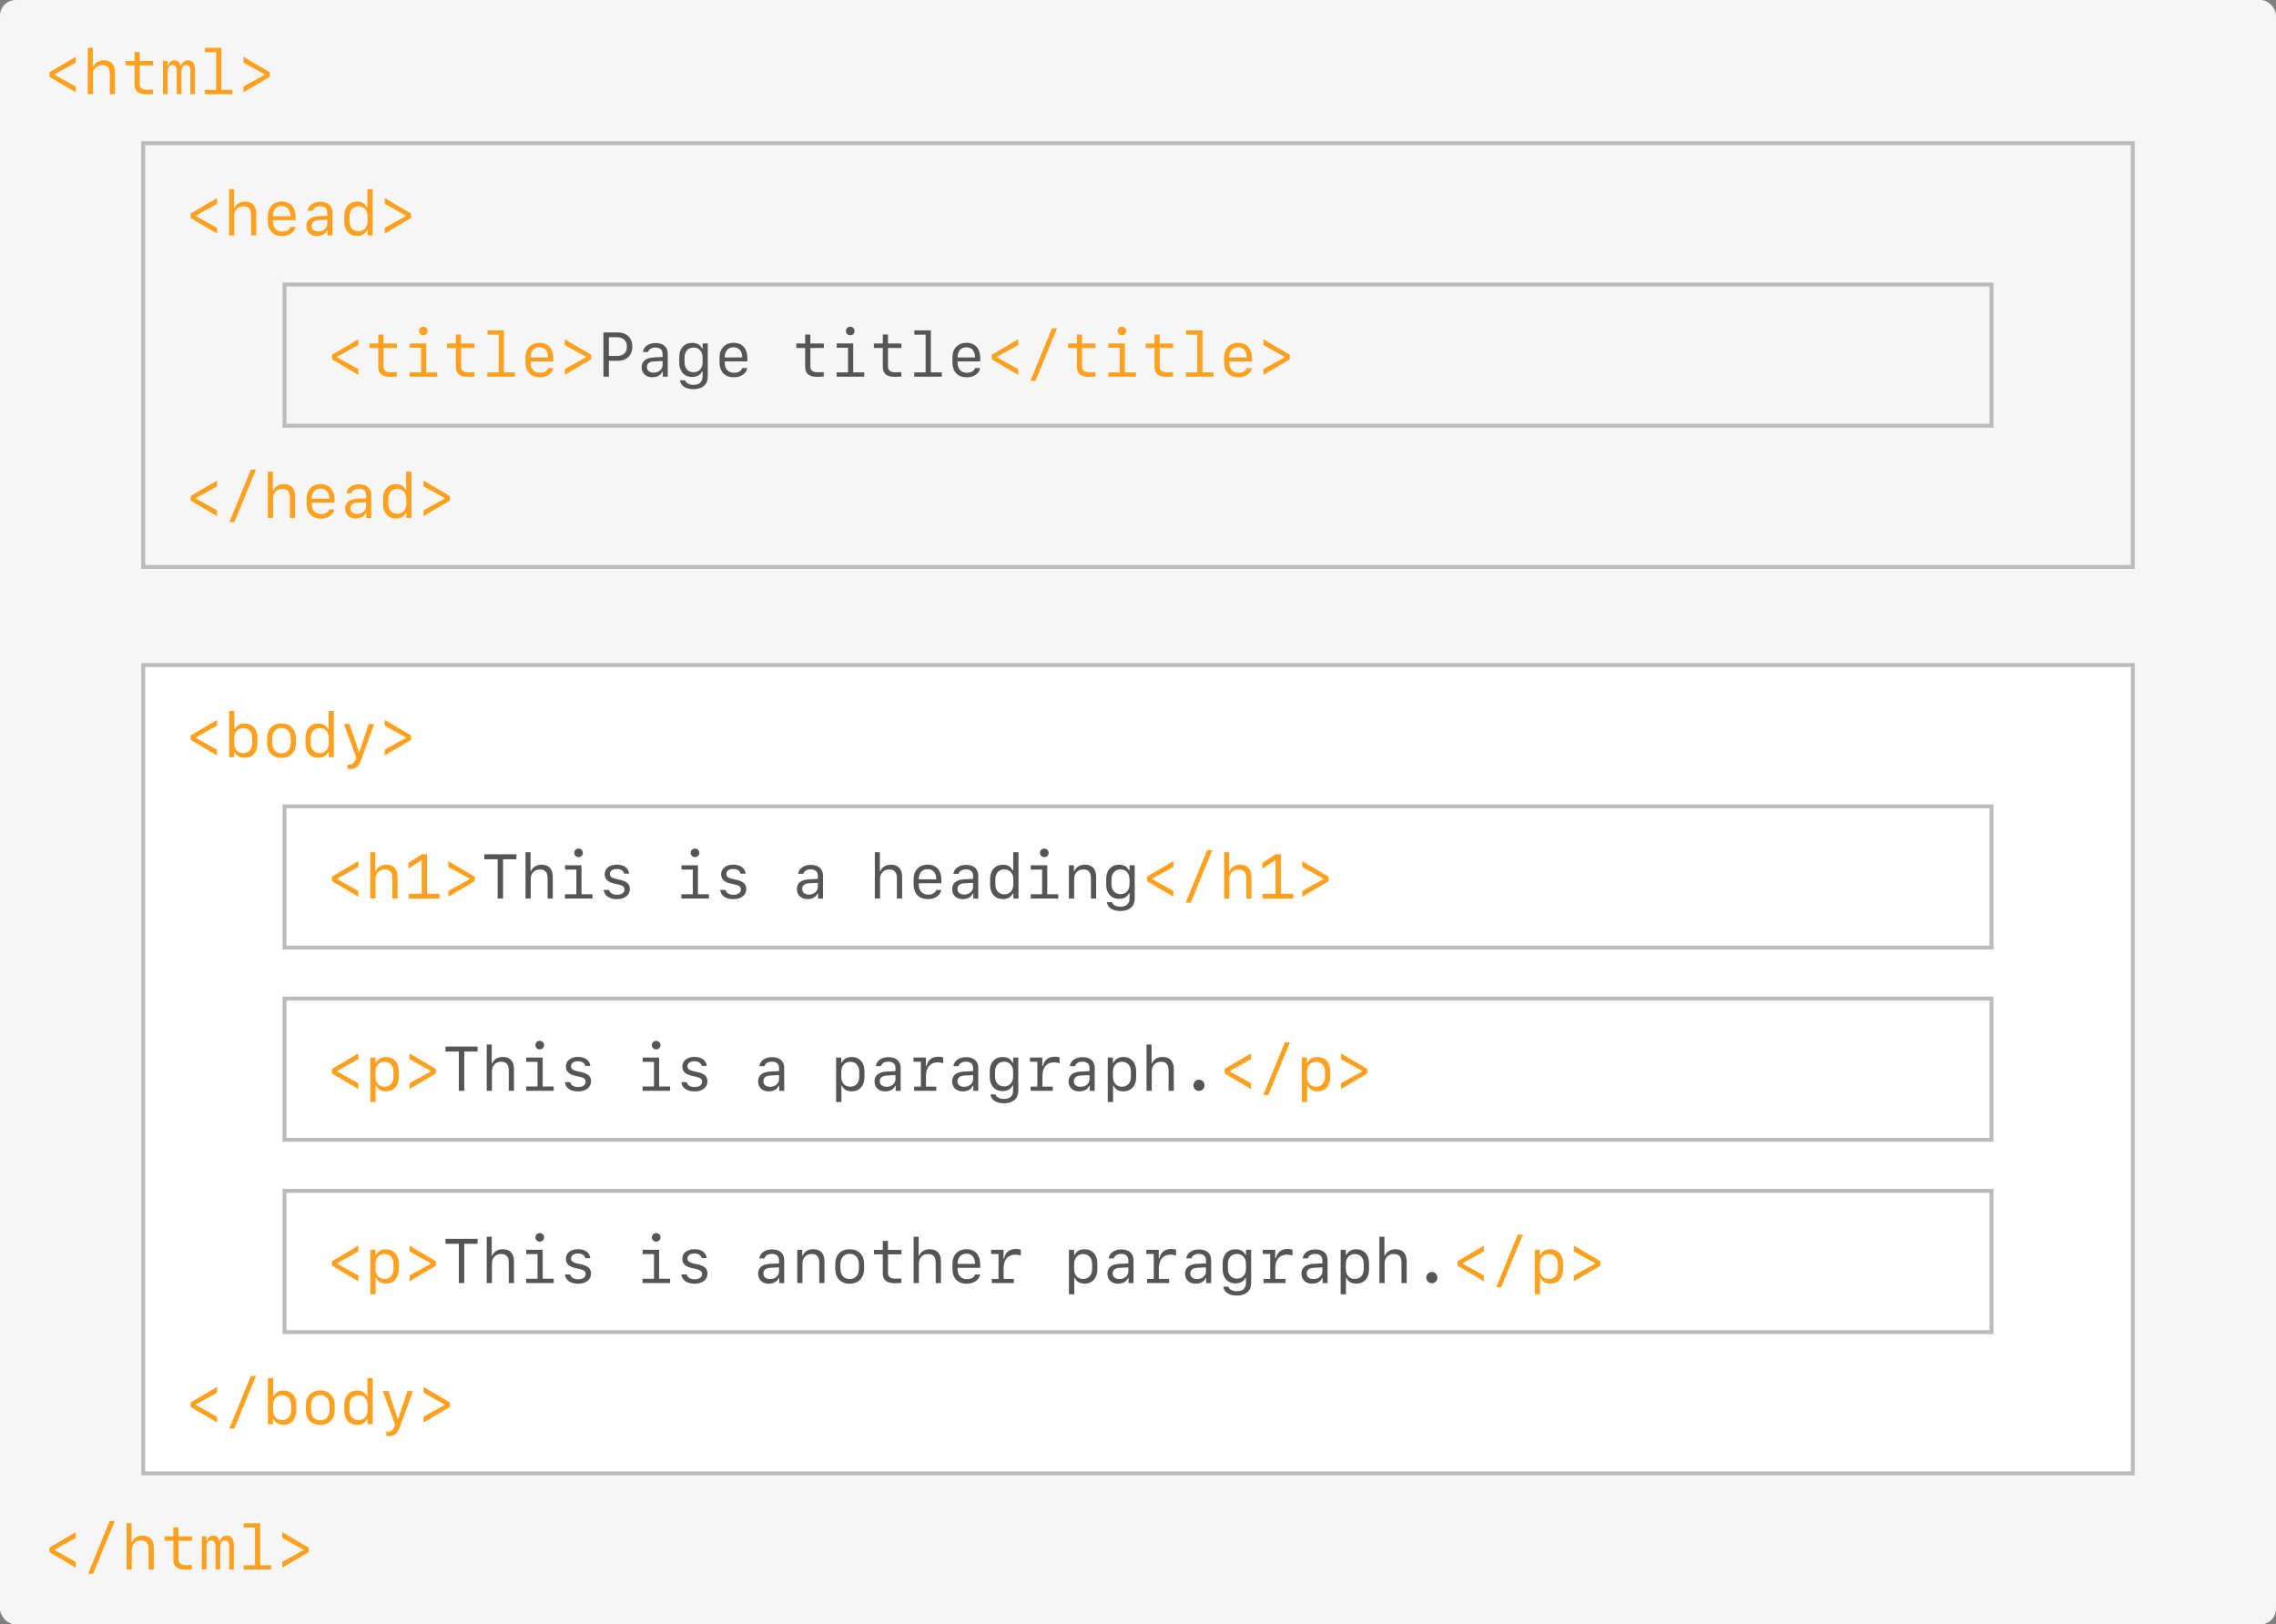 <svg width="580" height="414" viewBox="0 0 580 414" fill="none" xmlns="http://www.w3.org/2000/svg">
<rect x="0" y="0" width="580" height="414" fill="#808080" stroke="none"/>
<rect width="580" height="414" rx="4" fill="#F6F6F6"/>
<path d="M19.305 15.953V14.461L12.586 18.422V19.578L19.305 23.539V22.047L13.93 19.07V18.93L19.305 15.953ZM22.359 24H23.688V19.016C23.688 17.57 24.633 16.594 26.031 16.594C27.359 16.594 27.984 17.32 27.984 18.844V24H29.312V18.508C29.312 16.484 28.312 15.375 26.469 15.375C25.172 15.375 24.195 15.969 23.75 17.023H23.641V12.195H22.359V24ZM34.281 13.25V15.547H32.023V16.68H34.281V21.477C34.281 23.242 35.258 24.039 37.359 24.039C37.766 24.039 38.797 24 39.008 23.961V22.836C38.781 22.859 37.93 22.883 37.453 22.883C36.258 22.883 35.609 22.383 35.609 21.461V16.68H39.031V15.547H35.594V13.25H34.281ZM49.703 17.758C49.703 16.188 49.086 15.367 47.906 15.367C47.055 15.367 46.375 15.883 46.156 16.695H46.016C45.836 15.859 45.273 15.367 44.477 15.367C43.68 15.367 43.07 15.867 42.859 16.719H42.719V15.523H41.531V24H42.727V18.281C42.727 17.227 43.195 16.578 43.945 16.578C44.664 16.578 45.039 17.117 45.039 18.141V24H46.227V18.281C46.227 17.227 46.68 16.578 47.422 16.578C48.133 16.578 48.508 17.117 48.508 18.148V24H49.703V17.758ZM59.211 24V22.898H56.414V12.195H52.211V13.297H55.086V22.898H52.188V24H59.211ZM62.039 15.953L67.406 18.93V19.07L62.039 22.047V23.539L68.758 19.578V18.422L62.039 14.461V15.953Z" fill="#FFA11F"/>
<path d="M19.305 391.953V390.461L12.586 394.422V395.578L19.305 399.539V398.047L13.93 395.07V394.93L19.305 391.953ZM23.734 401.07L29.234 387.656H27.93L22.438 401.07H23.734ZM32.25 400H33.578V395.016C33.578 393.57 34.523 392.594 35.922 392.594C37.25 392.594 37.875 393.32 37.875 394.844V400H39.203V394.508C39.203 392.484 38.203 391.375 36.359 391.375C35.062 391.375 34.086 391.969 33.641 393.023H33.531V388.195H32.25V400ZM44.172 389.25V391.547H41.914V392.68H44.172V397.477C44.172 399.242 45.148 400.039 47.25 400.039C47.656 400.039 48.688 400 48.898 399.961V398.836C48.672 398.859 47.82 398.883 47.344 398.883C46.148 398.883 45.5 398.383 45.5 397.461V392.68H48.922V391.547H45.484V389.25H44.172ZM59.594 393.758C59.594 392.188 58.977 391.367 57.797 391.367C56.945 391.367 56.266 391.883 56.047 392.695H55.906C55.727 391.859 55.164 391.367 54.367 391.367C53.57 391.367 52.961 391.867 52.75 392.719H52.609V391.523H51.422V400H52.617V394.281C52.617 393.227 53.086 392.578 53.836 392.578C54.555 392.578 54.93 393.117 54.93 394.141V400H56.117V394.281C56.117 393.227 56.57 392.578 57.312 392.578C58.023 392.578 58.398 393.117 58.398 394.148V400H59.594V393.758ZM69.102 400V398.898H66.305V388.195H62.102V389.297H64.977V398.898H62.078V400H69.102ZM71.93 391.953L77.297 394.93V395.07L71.93 398.047V399.539L78.648 395.578V394.422L71.93 390.461V391.953Z" fill="#FFA11F"/>
<rect x="36.5" y="36.5" width="507" height="108" stroke="#BBBBBB"/>
<path d="M55.305 51.953V50.461L48.586 54.422V55.578L55.305 59.539V58.047L49.93 55.07V54.93L55.305 51.953ZM58.359 60H59.688V55.016C59.688 53.57 60.633 52.594 62.031 52.594C63.359 52.594 63.984 53.32 63.984 54.844V60H65.312V54.508C65.312 52.484 64.312 51.375 62.469 51.375C61.172 51.375 60.195 51.969 59.75 53.023H59.641V48.195H58.359V60ZM74.016 57.812C73.781 58.555 72.992 59.008 71.922 59.008C70.477 59.008 69.555 58.008 69.555 56.453V56.109H75.328V55.281C75.328 52.828 74.031 51.367 71.828 51.367C69.672 51.367 68.242 52.836 68.242 55.07V56.344C68.242 58.758 69.594 60.156 71.922 60.156C73.703 60.156 75.047 59.211 75.305 57.812H74.016ZM71.82 52.508C73.188 52.508 74.016 53.484 74.016 55.102H69.555C69.555 53.477 70.406 52.508 71.82 52.508ZM80.758 60.148C81.992 60.148 82.914 59.641 83.32 58.734H83.453V60.008H84.719V54.203C84.719 52.438 83.578 51.422 81.586 51.422C79.852 51.422 78.539 52.352 78.383 53.711H79.688C79.906 52.984 80.594 52.57 81.57 52.57C82.75 52.57 83.398 53.156 83.398 54.219V54.984L81.07 55.102C79.141 55.203 78.062 56.094 78.062 57.594C78.062 59.133 79.141 60.148 80.758 60.148ZM81.141 58.984C80.07 58.984 79.406 58.438 79.406 57.547C79.406 56.664 80.031 56.156 81.219 56.102L83.398 56V57C83.398 58.133 82.422 58.984 81.141 58.984ZM90.977 60.141C92.188 60.141 93.078 59.641 93.516 58.703H93.664V60H94.969V48.195H93.617V52.836H93.477C93.109 51.906 92.203 51.383 90.977 51.383C89.016 51.383 87.734 52.797 87.734 54.969V56.547C87.734 58.727 89.016 60.141 90.977 60.141ZM91.367 58.93C89.969 58.93 89.07 57.922 89.07 56.359V55.141C89.07 53.578 89.969 52.578 91.367 52.578C92.758 52.578 93.656 53.578 93.656 55.141V56.359C93.656 57.93 92.758 58.93 91.367 58.93ZM98.039 51.953L103.406 54.93V55.07L98.039 58.047V59.539L104.758 55.578V54.422L98.039 50.461V51.953Z" fill="#FFA11F"/>
<path d="M55.305 123.953V122.461L48.586 126.422V127.578L55.305 131.539V130.047L49.93 127.07V126.93L55.305 123.953ZM59.734 133.07L65.234 119.656H63.93L58.438 133.07H59.734ZM68.25 132H69.578V127.016C69.578 125.57 70.523 124.594 71.922 124.594C73.25 124.594 73.875 125.32 73.875 126.844V132H75.203V126.508C75.203 124.484 74.203 123.375 72.359 123.375C71.062 123.375 70.086 123.969 69.641 125.023H69.531V120.195H68.25V132ZM83.906 129.812C83.672 130.555 82.883 131.008 81.812 131.008C80.367 131.008 79.445 130.008 79.445 128.453V128.109H85.219V127.281C85.219 124.828 83.922 123.367 81.719 123.367C79.562 123.367 78.133 124.836 78.133 127.07V128.344C78.133 130.758 79.484 132.156 81.812 132.156C83.594 132.156 84.938 131.211 85.195 129.812H83.906ZM81.711 124.508C83.078 124.508 83.906 125.484 83.906 127.102H79.445C79.445 125.477 80.297 124.508 81.711 124.508ZM90.648 132.148C91.883 132.148 92.805 131.641 93.211 130.734H93.344V132.008H94.609V126.203C94.609 124.438 93.469 123.422 91.477 123.422C89.742 123.422 88.43 124.352 88.273 125.711H89.578C89.797 124.984 90.484 124.57 91.461 124.57C92.641 124.57 93.289 125.156 93.289 126.219V126.984L90.961 127.102C89.031 127.203 87.953 128.094 87.953 129.594C87.953 131.133 89.031 132.148 90.648 132.148ZM91.031 130.984C89.961 130.984 89.297 130.438 89.297 129.547C89.297 128.664 89.922 128.156 91.109 128.102L93.289 128V129C93.289 130.133 92.312 130.984 91.031 130.984ZM100.867 132.141C102.078 132.141 102.969 131.641 103.406 130.703H103.555V132H104.859V120.195H103.508V124.836H103.367C103 123.906 102.094 123.383 100.867 123.383C98.906 123.383 97.625 124.797 97.625 126.969V128.547C97.625 130.727 98.906 132.141 100.867 132.141ZM101.258 130.93C99.859 130.93 98.961 129.922 98.961 128.359V127.141C98.961 125.578 99.859 124.578 101.258 124.578C102.648 124.578 103.547 125.578 103.547 127.141V128.359C103.547 129.93 102.648 130.93 101.258 130.93ZM107.93 123.953L113.297 126.93V127.07L107.93 130.047V131.539L114.648 127.578V126.422L107.93 122.461V123.953Z" fill="#FFA11F"/>
<rect x="72.5" y="72.5" width="435" height="36" stroke="#BBBBBB"/>
<path d="M91.305 87.953V86.461L84.586 90.422V91.578L91.305 95.539V94.047L85.93 91.07V90.93L91.305 87.953ZM96.391 85.25V87.547H94.133V88.68H96.391V93.477C96.391 95.242 97.367 96.039 99.469 96.039C99.875 96.039 100.906 96 101.117 95.961V94.836C100.891 94.859 100.039 94.883 99.562 94.883C98.367 94.883 97.719 94.383 97.719 93.461V88.68H101.141V87.547H97.703V85.25H96.391ZM107.875 85.445C108.5 85.445 108.977 84.977 108.977 84.352C108.977 83.734 108.5 83.266 107.875 83.266C107.25 83.266 106.773 83.734 106.773 84.352C106.773 84.977 107.25 85.445 107.875 85.445ZM111.43 96V94.898H108.625V87.523H104.43V88.625H107.312V94.898H104.406V96H111.43ZM116.172 85.25V87.547H113.914V88.68H116.172V93.477C116.172 95.242 117.148 96.039 119.25 96.039C119.656 96.039 120.688 96 120.898 95.961V94.836C120.672 94.859 119.82 94.883 119.344 94.883C118.148 94.883 117.5 94.383 117.5 93.461V88.68H120.922V87.547H117.484V85.25H116.172ZM131.211 96V94.898H128.414V84.195H124.211V85.297H127.086V94.898H124.188V96H131.211ZM139.688 93.812C139.453 94.555 138.664 95.008 137.594 95.008C136.148 95.008 135.227 94.008 135.227 92.453V92.109H141V91.281C141 88.828 139.703 87.367 137.5 87.367C135.344 87.367 133.914 88.836 133.914 91.07V92.344C133.914 94.758 135.266 96.156 137.594 96.156C139.375 96.156 140.719 95.211 140.977 93.812H139.688ZM137.492 88.508C138.859 88.508 139.688 89.484 139.688 91.102H135.227C135.227 89.477 136.078 88.508 137.492 88.508ZM143.93 87.953L149.297 90.93V91.07L143.93 94.047V95.539L150.648 91.578V90.422L143.93 86.461V87.953ZM259.445 87.953V86.461L252.727 90.422V91.578L259.445 95.539V94.047L254.07 91.07V90.93L259.445 87.953ZM263.875 97.07L269.375 83.656H268.07L262.578 97.07H263.875ZM274.422 85.25V87.547H272.164V88.68H274.422V93.477C274.422 95.242 275.398 96.039 277.5 96.039C277.906 96.039 278.938 96 279.148 95.961V94.836C278.922 94.859 278.07 94.883 277.594 94.883C276.398 94.883 275.75 94.383 275.75 93.461V88.68H279.172V87.547H275.734V85.25H274.422ZM285.906 85.445C286.531 85.445 287.008 84.977 287.008 84.352C287.008 83.734 286.531 83.266 285.906 83.266C285.281 83.266 284.805 83.734 284.805 84.352C284.805 84.977 285.281 85.445 285.906 85.445ZM289.461 96V94.898H286.656V87.523H282.461V88.625H285.344V94.898H282.438V96H289.461ZM294.203 85.25V87.547H291.945V88.68H294.203V93.477C294.203 95.242 295.18 96.039 297.281 96.039C297.688 96.039 298.719 96 298.93 95.961V94.836C298.703 94.859 297.852 94.883 297.375 94.883C296.18 94.883 295.531 94.383 295.531 93.461V88.68H298.953V87.547H295.516V85.25H294.203ZM309.242 96V94.898H306.445V84.195H302.242V85.297H305.117V94.898H302.219V96H309.242ZM317.719 93.812C317.484 94.555 316.695 95.008 315.625 95.008C314.18 95.008 313.258 94.008 313.258 92.453V92.109H319.031V91.281C319.031 88.828 317.734 87.367 315.531 87.367C313.375 87.367 311.945 88.836 311.945 91.07V92.344C311.945 94.758 313.297 96.156 315.625 96.156C317.406 96.156 318.75 95.211 319.008 93.812H317.719ZM315.523 88.508C316.891 88.508 317.719 89.484 317.719 91.102H313.258C313.258 89.477 314.109 88.508 315.523 88.508ZM321.961 87.953L327.328 90.93V91.07L321.961 94.047V95.539L328.68 91.578V90.422L321.961 86.461V87.953Z" fill="#FFA11F"/>
<path d="M153.781 84.727V96H155.164V91.953H157.5C159.703 91.953 161.148 90.523 161.148 88.344C161.148 86.156 159.719 84.727 157.531 84.727H153.781ZM155.164 85.953H157.188C158.828 85.953 159.75 86.805 159.75 88.344C159.75 89.875 158.828 90.727 157.188 90.727H155.164V85.953ZM166.211 96.148C167.445 96.148 168.367 95.641 168.773 94.734H168.906V96.008H170.172V90.203C170.172 88.438 169.031 87.422 167.039 87.422C165.305 87.422 163.992 88.352 163.836 89.711H165.141C165.359 88.984 166.047 88.57 167.023 88.57C168.203 88.57 168.852 89.156 168.852 90.219V90.984L166.523 91.102C164.594 91.203 163.516 92.094 163.516 93.594C163.516 95.133 164.594 96.148 166.211 96.148ZM166.594 94.984C165.523 94.984 164.859 94.438 164.859 93.547C164.859 92.664 165.484 92.156 166.672 92.102L168.852 92V93C168.852 94.133 167.875 94.984 166.594 94.984ZM176.711 99.18C179.008 99.18 180.367 97.992 180.367 96V87.523H179.055V88.836H178.906C178.539 87.922 177.609 87.383 176.383 87.383C174.398 87.383 173.102 88.789 173.102 90.969V92.492C173.102 94.664 174.391 96.078 176.352 96.078C177.586 96.078 178.523 95.539 178.898 94.648H179.039V95.969C179.039 97.328 178.219 98.078 176.734 98.078C175.602 98.078 174.75 97.617 174.578 96.914H173.266C173.438 98.32 174.75 99.18 176.711 99.18ZM174.438 92.305V91.141C174.438 89.586 175.344 88.578 176.75 88.578C178.148 88.578 179.047 89.578 179.047 91.141V92.305C179.047 93.867 178.148 94.875 176.75 94.875C175.344 94.875 174.438 93.859 174.438 92.305ZM189.141 93.812C188.906 94.555 188.117 95.008 187.047 95.008C185.602 95.008 184.68 94.008 184.68 92.453V92.109H190.453V91.281C190.453 88.828 189.156 87.367 186.953 87.367C184.797 87.367 183.367 88.836 183.367 91.07V92.344C183.367 94.758 184.719 96.156 187.047 96.156C188.828 96.156 190.172 95.211 190.43 93.812H189.141ZM186.945 88.508C188.312 88.508 189.141 89.484 189.141 91.102H184.68C184.68 89.477 185.531 88.508 186.945 88.508ZM205.188 85.25V87.547H202.93V88.68H205.188V93.477C205.188 95.242 206.164 96.039 208.266 96.039C208.672 96.039 209.703 96 209.914 95.961V94.836C209.688 94.859 208.836 94.883 208.359 94.883C207.164 94.883 206.516 94.383 206.516 93.461V88.68H209.938V87.547H206.5V85.25H205.188ZM216.672 85.445C217.297 85.445 217.773 84.977 217.773 84.352C217.773 83.734 217.297 83.266 216.672 83.266C216.047 83.266 215.57 83.734 215.57 84.352C215.57 84.977 216.047 85.445 216.672 85.445ZM220.227 96V94.898H217.422V87.523H213.227V88.625H216.109V94.898H213.203V96H220.227ZM224.969 85.25V87.547H222.711V88.68H224.969V93.477C224.969 95.242 225.945 96.039 228.047 96.039C228.453 96.039 229.484 96 229.695 95.961V94.836C229.469 94.859 228.617 94.883 228.141 94.883C226.945 94.883 226.297 94.383 226.297 93.461V88.68H229.719V87.547H226.281V85.25H224.969ZM240.008 96V94.898H237.211V84.195H233.008V85.297H235.883V94.898H232.984V96H240.008ZM248.484 93.812C248.25 94.555 247.461 95.008 246.391 95.008C244.945 95.008 244.023 94.008 244.023 92.453V92.109H249.797V91.281C249.797 88.828 248.5 87.367 246.297 87.367C244.141 87.367 242.711 88.836 242.711 91.07V92.344C242.711 94.758 244.062 96.156 246.391 96.156C248.172 96.156 249.516 95.211 249.773 93.812H248.484ZM246.289 88.508C247.656 88.508 248.484 89.484 248.484 91.102H244.023C244.023 89.477 244.875 88.508 246.289 88.508Z" fill="#555555"/>
<rect x="36.5" y="169.5" width="507" height="206" fill="white" stroke="#BBBBBB"/>
<path d="M55.305 184.953V183.461L48.586 187.422V188.578L55.305 192.539V191.047L49.93 188.07V187.93L55.305 184.953ZM62.367 193.141C64.328 193.141 65.609 191.727 65.609 189.547V187.969C65.609 185.797 64.328 184.383 62.367 184.383C61.141 184.383 60.242 184.906 59.867 185.836H59.727V181.195H58.375V193H59.68V191.703H59.828C60.266 192.641 61.156 193.141 62.367 193.141ZM61.977 191.93C60.586 191.93 59.695 190.93 59.695 189.359V188.141C59.695 186.578 60.586 185.578 61.977 185.578C63.383 185.578 64.273 186.578 64.273 188.141V189.359C64.273 190.922 63.383 191.93 61.977 191.93ZM71.727 193.156C73.969 193.156 75.398 191.695 75.398 189.406V188.125C75.398 185.836 73.969 184.375 71.727 184.375C69.484 184.375 68.055 185.836 68.055 188.125V189.406C68.055 191.695 69.484 193.156 71.727 193.156ZM71.727 185.547C73.18 185.547 74.086 186.578 74.086 188.242V189.281C74.086 190.953 73.18 191.977 71.727 191.977C70.273 191.977 69.367 190.953 69.367 189.281V188.242C69.367 186.578 70.273 185.547 71.727 185.547ZM81.086 193.141C82.297 193.141 83.188 192.641 83.625 191.703H83.773V193H85.078V181.195H83.727V185.836H83.586C83.219 184.906 82.312 184.383 81.086 184.383C79.125 184.383 77.844 185.797 77.844 187.969V189.547C77.844 191.727 79.125 193.141 81.086 193.141ZM81.477 191.93C80.078 191.93 79.18 190.922 79.18 189.359V188.141C79.18 186.578 80.078 185.578 81.477 185.578C82.867 185.578 83.766 186.578 83.766 188.141V189.359C83.766 190.93 82.867 191.93 81.477 191.93ZM89.133 196.016C90.703 196.016 91.414 195.398 92.156 193.312L95.352 184.523H93.938L91.57 191.617H91.469L89.094 184.523H87.648L90.766 193.055L90.617 193.516C90.266 194.5 89.828 194.859 89.031 194.859C88.906 194.859 88.664 194.852 88.562 194.828V195.992C88.68 196.008 88.938 196.016 89.133 196.016ZM98.039 184.953L103.406 187.93V188.07L98.039 191.047V192.539L104.758 188.578V187.422L98.039 183.461V184.953Z" fill="#FFA11F"/>
<path d="M55.305 354.953V353.461L48.586 357.422V358.578L55.305 362.539V361.047L49.93 358.07V357.93L55.305 354.953ZM59.734 364.07L65.234 350.656H63.93L58.438 364.07H59.734ZM72.258 363.141C74.219 363.141 75.5 361.727 75.5 359.547V357.969C75.5 355.797 74.219 354.383 72.258 354.383C71.031 354.383 70.133 354.906 69.758 355.836H69.617V351.195H68.266V363H69.57V361.703H69.719C70.156 362.641 71.047 363.141 72.258 363.141ZM71.867 361.93C70.477 361.93 69.586 360.93 69.586 359.359V358.141C69.586 356.578 70.477 355.578 71.867 355.578C73.273 355.578 74.164 356.578 74.164 358.141V359.359C74.164 360.922 73.273 361.93 71.867 361.93ZM81.617 363.156C83.859 363.156 85.289 361.695 85.289 359.406V358.125C85.289 355.836 83.859 354.375 81.617 354.375C79.375 354.375 77.945 355.836 77.945 358.125V359.406C77.945 361.695 79.375 363.156 81.617 363.156ZM81.617 355.547C83.07 355.547 83.977 356.578 83.977 358.242V359.281C83.977 360.953 83.07 361.977 81.617 361.977C80.164 361.977 79.258 360.953 79.258 359.281V358.242C79.258 356.578 80.164 355.547 81.617 355.547ZM90.977 363.141C92.188 363.141 93.078 362.641 93.516 361.703H93.664V363H94.969V351.195H93.617V355.836H93.477C93.109 354.906 92.203 354.383 90.977 354.383C89.016 354.383 87.734 355.797 87.734 357.969V359.547C87.734 361.727 89.016 363.141 90.977 363.141ZM91.367 361.93C89.969 361.93 89.07 360.922 89.07 359.359V358.141C89.07 356.578 89.969 355.578 91.367 355.578C92.758 355.578 93.656 356.578 93.656 358.141V359.359C93.656 360.93 92.758 361.93 91.367 361.93ZM99.023 366.016C100.594 366.016 101.305 365.398 102.047 363.312L105.242 354.523H103.828L101.461 361.617H101.359L98.984 354.523H97.539L100.656 363.055L100.508 363.516C100.156 364.5 99.719 364.859 98.922 364.859C98.797 364.859 98.555 364.852 98.453 364.828V365.992C98.57 366.008 98.828 366.016 99.023 366.016ZM107.93 354.953L113.297 357.93V358.07L107.93 361.047V362.539L114.648 358.578V357.422L107.93 353.461V354.953Z" fill="#FFA11F"/>
<rect x="72.5" y="205.5" width="435" height="36" stroke="#BBBBBB"/>
<path d="M91.305 220.953V219.461L84.586 223.422V224.578L91.305 228.539V227.047L85.93 224.07V223.93L91.305 220.953ZM94.359 229H95.688V224.016C95.688 222.57 96.633 221.594 98.031 221.594C99.359 221.594 99.984 222.32 99.984 223.844V229H101.312V223.508C101.312 221.484 100.312 220.375 98.469 220.375C97.172 220.375 96.195 220.969 95.75 222.023H95.641V217.195H94.359V229ZM111.984 229V227.789H108.812V217.727H107.461L104.102 219.906V221.375L107.328 219.289H107.453V227.789H104.125V229H111.984ZM114.258 220.953L119.625 223.93V224.07L114.258 227.047V228.539L120.977 224.578V223.422L114.258 219.461V220.953ZM299.008 220.953V219.461L292.289 223.422V224.578L299.008 228.539V227.047L293.633 224.07V223.93L299.008 220.953ZM303.438 230.07L308.938 216.656H307.633L302.141 230.07H303.438ZM311.953 229H313.281V224.016C313.281 222.57 314.227 221.594 315.625 221.594C316.953 221.594 317.578 222.32 317.578 223.844V229H318.906V223.508C318.906 221.484 317.906 220.375 316.062 220.375C314.766 220.375 313.789 220.969 313.344 222.023H313.234V217.195H311.953V229ZM329.578 229V227.789H326.406V217.727H325.055L321.695 219.906V221.375L324.922 219.289H325.047V227.789H321.719V229H329.578ZM331.852 220.953L337.219 223.93V224.07L331.852 227.047V228.539L338.57 224.578V223.422L331.852 219.461V220.953Z" fill="#FFA11F"/>
<path d="M128.195 229V218.992H131.602V217.727H123.414V218.992H126.82V229H128.195ZM133.922 229H135.25V224.016C135.25 222.57 136.195 221.594 137.594 221.594C138.922 221.594 139.547 222.32 139.547 223.844V229H140.875V223.508C140.875 221.484 139.875 220.375 138.031 220.375C136.734 220.375 135.758 220.969 135.312 222.023H135.203V217.195H133.922V229ZM147.438 218.445C148.062 218.445 148.539 217.977 148.539 217.352C148.539 216.734 148.062 216.266 147.438 216.266C146.812 216.266 146.336 216.734 146.336 217.352C146.336 217.977 146.812 218.445 147.438 218.445ZM150.992 229V227.898H148.188V220.523H143.992V221.625H146.875V227.898H143.969V229H150.992ZM154.094 222.812C154.094 224.016 154.852 224.789 156.383 225.141L157.641 225.43C158.719 225.672 159.133 226.031 159.133 226.703C159.133 227.516 158.398 228.039 157.242 228.039C156.148 228.039 155.398 227.586 155.203 226.805H153.852C154 228.258 155.273 229.156 157.195 229.156C159.203 229.156 160.508 228.141 160.508 226.578C160.508 225.352 159.758 224.633 158.109 224.258L156.914 223.984C155.852 223.75 155.414 223.383 155.414 222.734C155.414 221.961 156.109 221.461 157.188 221.461C158.18 221.461 158.891 221.914 159.047 222.656H160.328C160.172 221.242 158.977 220.359 157.211 220.359C155.344 220.359 154.094 221.344 154.094 222.812ZM177.109 218.445C177.734 218.445 178.211 217.977 178.211 217.352C178.211 216.734 177.734 216.266 177.109 216.266C176.484 216.266 176.008 216.734 176.008 217.352C176.008 217.977 176.484 218.445 177.109 218.445ZM180.664 229V227.898H177.859V220.523H173.664V221.625H176.547V227.898H173.641V229H180.664ZM183.766 222.812C183.766 224.016 184.523 224.789 186.055 225.141L187.312 225.43C188.391 225.672 188.805 226.031 188.805 226.703C188.805 227.516 188.07 228.039 186.914 228.039C185.82 228.039 185.07 227.586 184.875 226.805H183.523C183.672 228.258 184.945 229.156 186.867 229.156C188.875 229.156 190.18 228.141 190.18 226.578C190.18 225.352 189.43 224.633 187.781 224.258L186.586 223.984C185.523 223.75 185.086 223.383 185.086 222.734C185.086 221.961 185.781 221.461 186.859 221.461C187.852 221.461 188.562 221.914 188.719 222.656H190C189.844 221.242 188.648 220.359 186.883 220.359C185.016 220.359 183.766 221.344 183.766 222.812ZM205.773 229.148C207.008 229.148 207.93 228.641 208.336 227.734H208.469V229.008H209.734V223.203C209.734 221.438 208.594 220.422 206.602 220.422C204.867 220.422 203.555 221.352 203.398 222.711H204.703C204.922 221.984 205.609 221.57 206.586 221.57C207.766 221.57 208.414 222.156 208.414 223.219V223.984L206.086 224.102C204.156 224.203 203.078 225.094 203.078 226.594C203.078 228.133 204.156 229.148 205.773 229.148ZM206.156 227.984C205.086 227.984 204.422 227.438 204.422 226.547C204.422 225.664 205.047 225.156 206.234 225.102L208.414 225V226C208.414 227.133 207.438 227.984 206.156 227.984ZM222.938 229H224.266V224.016C224.266 222.57 225.211 221.594 226.609 221.594C227.938 221.594 228.562 222.32 228.562 223.844V229H229.891V223.508C229.891 221.484 228.891 220.375 227.047 220.375C225.75 220.375 224.773 220.969 224.328 222.023H224.219V217.195H222.938V229ZM238.594 226.812C238.359 227.555 237.57 228.008 236.5 228.008C235.055 228.008 234.133 227.008 234.133 225.453V225.109H239.906V224.281C239.906 221.828 238.609 220.367 236.406 220.367C234.25 220.367 232.82 221.836 232.82 224.07V225.344C232.82 227.758 234.172 229.156 236.5 229.156C238.281 229.156 239.625 228.211 239.883 226.812H238.594ZM236.398 221.508C237.766 221.508 238.594 222.484 238.594 224.102H234.133C234.133 222.477 234.984 221.508 236.398 221.508ZM245.336 229.148C246.57 229.148 247.492 228.641 247.898 227.734H248.031V229.008H249.297V223.203C249.297 221.438 248.156 220.422 246.164 220.422C244.43 220.422 243.117 221.352 242.961 222.711H244.266C244.484 221.984 245.172 221.57 246.148 221.57C247.328 221.57 247.977 222.156 247.977 223.219V223.984L245.648 224.102C243.719 224.203 242.641 225.094 242.641 226.594C242.641 228.133 243.719 229.148 245.336 229.148ZM245.719 227.984C244.648 227.984 243.984 227.438 243.984 226.547C243.984 225.664 244.609 225.156 245.797 225.102L247.977 225V226C247.977 227.133 247 227.984 245.719 227.984ZM255.555 229.141C256.766 229.141 257.656 228.641 258.094 227.703H258.242V229H259.547V217.195H258.195V221.836H258.055C257.688 220.906 256.781 220.383 255.555 220.383C253.594 220.383 252.312 221.797 252.312 223.969V225.547C252.312 227.727 253.594 229.141 255.555 229.141ZM255.945 227.93C254.547 227.93 253.648 226.922 253.648 225.359V224.141C253.648 222.578 254.547 221.578 255.945 221.578C257.336 221.578 258.234 222.578 258.234 224.141V225.359C258.234 226.93 257.336 227.93 255.945 227.93ZM266.125 218.445C266.75 218.445 267.227 217.977 267.227 217.352C267.227 216.734 266.75 216.266 266.125 216.266C265.5 216.266 265.023 216.734 265.023 217.352C265.023 217.977 265.5 218.445 266.125 218.445ZM269.68 229V227.898H266.875V220.523H262.68V221.625H265.562V227.898H262.656V229H269.68ZM272.398 229H273.727V224.008C273.727 222.562 274.664 221.586 276.062 221.586C277.383 221.586 278.008 222.305 278.008 223.836V229H279.336V223.5C279.336 221.469 278.336 220.367 276.492 220.367C275.203 220.367 274.234 220.961 273.781 222.016H273.672V220.523H272.398V229ZM285.508 232.18C287.805 232.18 289.164 230.992 289.164 229V220.523H287.852V221.836H287.703C287.336 220.922 286.406 220.383 285.18 220.383C283.195 220.383 281.898 221.789 281.898 223.969V225.492C281.898 227.664 283.188 229.078 285.148 229.078C286.383 229.078 287.32 228.539 287.695 227.648H287.836V228.969C287.836 230.328 287.016 231.078 285.531 231.078C284.398 231.078 283.547 230.617 283.375 229.914H282.062C282.234 231.32 283.547 232.18 285.508 232.18ZM283.234 225.305V224.141C283.234 222.586 284.141 221.578 285.547 221.578C286.945 221.578 287.844 222.578 287.844 224.141V225.305C287.844 226.867 286.945 227.875 285.547 227.875C284.141 227.875 283.234 226.859 283.234 225.305Z" fill="#555555"/>
<rect x="72.5" y="254.5" width="435" height="36" stroke="#BBBBBB"/>
<path d="M91.305 269.953V268.461L84.586 272.422V273.578L91.305 277.539V276.047L85.93 273.07V272.93L91.305 269.953ZM98.367 269.383C97.156 269.383 96.273 269.883 95.828 270.82H95.688V269.523H94.375V280.859H95.727V276.688H95.875C96.242 277.617 97.141 278.141 98.367 278.141C100.328 278.141 101.609 276.727 101.609 274.555V272.977C101.609 270.797 100.328 269.383 98.367 269.383ZM97.984 270.602C99.383 270.602 100.273 271.602 100.273 273.164V274.383C100.273 275.945 99.383 276.953 97.984 276.953C96.586 276.953 95.695 275.953 95.695 274.383V273.164C95.695 271.602 96.586 270.602 97.984 270.602ZM104.367 269.953L109.734 272.93V273.07L104.367 276.047V277.539L111.086 273.578V272.422L104.367 268.461V269.953ZM318.789 269.953V268.461L312.07 272.422V273.578L318.789 277.539V276.047L313.414 273.07V272.93L318.789 269.953ZM323.219 279.07L328.719 265.656H327.414L321.922 279.07H323.219ZM335.742 269.383C334.531 269.383 333.648 269.883 333.203 270.82H333.062V269.523H331.75V280.859H333.102V276.688H333.25C333.617 277.617 334.516 278.141 335.742 278.141C337.703 278.141 338.984 276.727 338.984 274.555V272.977C338.984 270.797 337.703 269.383 335.742 269.383ZM335.359 270.602C336.758 270.602 337.648 271.602 337.648 273.164V274.383C337.648 275.945 336.758 276.953 335.359 276.953C333.961 276.953 333.07 275.953 333.07 274.383V273.164C333.07 271.602 333.961 270.602 335.359 270.602ZM341.742 269.953L347.109 272.93V273.07L341.742 276.047V277.539L348.461 273.578V272.422L341.742 268.461V269.953Z" fill="#FFA11F"/>
<path d="M118.305 278V267.992H121.711V266.727H113.523V267.992H116.93V278H118.305ZM124.031 278H125.359V273.016C125.359 271.57 126.305 270.594 127.703 270.594C129.031 270.594 129.656 271.32 129.656 272.844V278H130.984V272.508C130.984 270.484 129.984 269.375 128.141 269.375C126.844 269.375 125.867 269.969 125.422 271.023H125.312V266.195H124.031V278ZM137.547 267.445C138.172 267.445 138.648 266.977 138.648 266.352C138.648 265.734 138.172 265.266 137.547 265.266C136.922 265.266 136.445 265.734 136.445 266.352C136.445 266.977 136.922 267.445 137.547 267.445ZM141.102 278V276.898H138.297V269.523H134.102V270.625H136.984V276.898H134.078V278H141.102ZM144.203 271.812C144.203 273.016 144.961 273.789 146.492 274.141L147.75 274.43C148.828 274.672 149.242 275.031 149.242 275.703C149.242 276.516 148.508 277.039 147.352 277.039C146.258 277.039 145.508 276.586 145.312 275.805H143.961C144.109 277.258 145.383 278.156 147.305 278.156C149.312 278.156 150.617 277.141 150.617 275.578C150.617 274.352 149.867 273.633 148.219 273.258L147.023 272.984C145.961 272.75 145.523 272.383 145.523 271.734C145.523 270.961 146.219 270.461 147.297 270.461C148.289 270.461 149 270.914 149.156 271.656H150.438C150.281 270.242 149.086 269.359 147.32 269.359C145.453 269.359 144.203 270.344 144.203 271.812ZM167.219 267.445C167.844 267.445 168.32 266.977 168.32 266.352C168.32 265.734 167.844 265.266 167.219 265.266C166.594 265.266 166.117 265.734 166.117 266.352C166.117 266.977 166.594 267.445 167.219 267.445ZM170.773 278V276.898H167.969V269.523H163.773V270.625H166.656V276.898H163.75V278H170.773ZM173.875 271.812C173.875 273.016 174.633 273.789 176.164 274.141L177.422 274.43C178.5 274.672 178.914 275.031 178.914 275.703C178.914 276.516 178.18 277.039 177.023 277.039C175.93 277.039 175.18 276.586 174.984 275.805H173.633C173.781 277.258 175.055 278.156 176.977 278.156C178.984 278.156 180.289 277.141 180.289 275.578C180.289 274.352 179.539 273.633 177.891 273.258L176.695 272.984C175.633 272.75 175.195 272.383 175.195 271.734C175.195 270.961 175.891 270.461 176.969 270.461C177.961 270.461 178.672 270.914 178.828 271.656H180.109C179.953 270.242 178.758 269.359 176.992 269.359C175.125 269.359 173.875 270.344 173.875 271.812ZM195.883 278.148C197.117 278.148 198.039 277.641 198.445 276.734H198.578V278.008H199.844V272.203C199.844 270.438 198.703 269.422 196.711 269.422C194.977 269.422 193.664 270.352 193.508 271.711H194.812C195.031 270.984 195.719 270.57 196.695 270.57C197.875 270.57 198.523 271.156 198.523 272.219V272.984L196.195 273.102C194.266 273.203 193.188 274.094 193.188 275.594C193.188 277.133 194.266 278.148 195.883 278.148ZM196.266 276.984C195.195 276.984 194.531 276.438 194.531 275.547C194.531 274.664 195.156 274.156 196.344 274.102L198.523 274V275C198.523 276.133 197.547 276.984 196.266 276.984ZM217.055 269.383C215.844 269.383 214.961 269.883 214.516 270.82H214.375V269.523H213.062V280.859H214.414V276.688H214.562C214.93 277.617 215.828 278.141 217.055 278.141C219.016 278.141 220.297 276.727 220.297 274.555V272.977C220.297 270.797 219.016 269.383 217.055 269.383ZM216.672 270.602C218.07 270.602 218.961 271.602 218.961 273.164V274.383C218.961 275.945 218.07 276.953 216.672 276.953C215.273 276.953 214.383 275.953 214.383 274.383V273.164C214.383 271.602 215.273 270.602 216.672 270.602ZM225.555 278.148C226.789 278.148 227.711 277.641 228.117 276.734H228.25V278.008H229.516V272.203C229.516 270.438 228.375 269.422 226.383 269.422C224.648 269.422 223.336 270.352 223.18 271.711H224.484C224.703 270.984 225.391 270.57 226.367 270.57C227.547 270.57 228.195 271.156 228.195 272.219V272.984L225.867 273.102C223.938 273.203 222.859 274.094 222.859 275.594C222.859 277.133 223.938 278.148 225.555 278.148ZM225.938 276.984C224.867 276.984 224.203 276.438 224.203 275.547C224.203 274.664 224.828 274.156 226.016 274.102L228.195 274V275C228.195 276.133 227.219 276.984 225.938 276.984ZM235.969 274.203C235.969 272.047 237.078 270.75 238.953 270.75C239.414 270.75 239.961 270.844 240.352 270.984V269.492C240.07 269.375 239.609 269.305 239.125 269.305C237.492 269.305 236.438 270.117 236.125 271.688H235.953V269.523H232.789V270.586H234.672V276.938H232.961V278H238.594V276.938H235.969V274.203ZM245.336 278.148C246.57 278.148 247.492 277.641 247.898 276.734H248.031V278.008H249.297V272.203C249.297 270.438 248.156 269.422 246.164 269.422C244.43 269.422 243.117 270.352 242.961 271.711H244.266C244.484 270.984 245.172 270.57 246.148 270.57C247.328 270.57 247.977 271.156 247.977 272.219V272.984L245.648 273.102C243.719 273.203 242.641 274.094 242.641 275.594C242.641 277.133 243.719 278.148 245.336 278.148ZM245.719 276.984C244.648 276.984 243.984 276.438 243.984 275.547C243.984 274.664 244.609 274.156 245.797 274.102L247.977 274V275C247.977 276.133 247 276.984 245.719 276.984ZM255.836 281.18C258.133 281.18 259.492 279.992 259.492 278V269.523H258.18V270.836H258.031C257.664 269.922 256.734 269.383 255.508 269.383C253.523 269.383 252.227 270.789 252.227 272.969V274.492C252.227 276.664 253.516 278.078 255.477 278.078C256.711 278.078 257.648 277.539 258.023 276.648H258.164V277.969C258.164 279.328 257.344 280.078 255.859 280.078C254.727 280.078 253.875 279.617 253.703 278.914H252.391C252.562 280.32 253.875 281.18 255.836 281.18ZM253.562 274.305V273.141C253.562 271.586 254.469 270.578 255.875 270.578C257.273 270.578 258.172 271.578 258.172 273.141V274.305C258.172 275.867 257.273 276.875 255.875 276.875C254.469 276.875 253.562 275.859 253.562 274.305ZM265.641 274.203C265.641 272.047 266.75 270.75 268.625 270.75C269.086 270.75 269.633 270.844 270.023 270.984V269.492C269.742 269.375 269.281 269.305 268.797 269.305C267.164 269.305 266.109 270.117 265.797 271.688H265.625V269.523H262.461V270.586H264.344V276.938H262.633V278H268.266V276.938H265.641V274.203ZM275.008 278.148C276.242 278.148 277.164 277.641 277.57 276.734H277.703V278.008H278.969V272.203C278.969 270.438 277.828 269.422 275.836 269.422C274.102 269.422 272.789 270.352 272.633 271.711H273.938C274.156 270.984 274.844 270.57 275.82 270.57C277 270.57 277.648 271.156 277.648 272.219V272.984L275.32 273.102C273.391 273.203 272.312 274.094 272.312 275.594C272.312 277.133 273.391 278.148 275.008 278.148ZM275.391 276.984C274.32 276.984 273.656 276.438 273.656 275.547C273.656 274.664 274.281 274.156 275.469 274.102L277.648 274V275C277.648 276.133 276.672 276.984 275.391 276.984ZM286.289 269.383C285.078 269.383 284.195 269.883 283.75 270.82H283.609V269.523H282.297V280.859H283.648V276.688H283.797C284.164 277.617 285.062 278.141 286.289 278.141C288.25 278.141 289.531 276.727 289.531 274.555V272.977C289.531 270.797 288.25 269.383 286.289 269.383ZM285.906 270.602C287.305 270.602 288.195 271.602 288.195 273.164V274.383C288.195 275.945 287.305 276.953 285.906 276.953C284.508 276.953 283.617 275.953 283.617 274.383V273.164C283.617 271.602 284.508 270.602 285.906 270.602ZM292.172 278H293.5V273.016C293.5 271.57 294.445 270.594 295.844 270.594C297.172 270.594 297.797 271.32 297.797 272.844V278H299.125V272.508C299.125 270.484 298.125 269.375 296.281 269.375C294.984 269.375 294.008 269.969 293.562 271.023H293.453V266.195H292.172V278ZM305.539 278.047C306.312 278.047 306.953 277.398 306.953 276.602C306.953 275.812 306.312 275.164 305.539 275.164C304.766 275.164 304.125 275.812 304.125 276.602C304.125 277.398 304.766 278.047 305.539 278.047Z" fill="#555555"/>
<rect x="72.5" y="303.5" width="435" height="36" stroke="#BBBBBB"/>
<path d="M91.305 318.953V317.461L84.586 321.422V322.578L91.305 326.539V325.047L85.93 322.07V321.93L91.305 318.953ZM98.367 318.383C97.156 318.383 96.273 318.883 95.828 319.82H95.688V318.523H94.375V329.859H95.727V325.688H95.875C96.242 326.617 97.141 327.141 98.367 327.141C100.328 327.141 101.609 325.727 101.609 323.555V321.977C101.609 319.797 100.328 318.383 98.367 318.383ZM97.984 319.602C99.383 319.602 100.273 320.602 100.273 322.164V323.383C100.273 324.945 99.383 325.953 97.984 325.953C96.586 325.953 95.695 324.953 95.695 323.383V322.164C95.695 320.602 96.586 319.602 97.984 319.602ZM104.367 318.953L109.734 321.93V322.07L104.367 325.047V326.539L111.086 322.578V321.422L104.367 317.461V318.953ZM378.133 318.953V317.461L371.414 321.422V322.578L378.133 326.539V325.047L372.758 322.07V321.93L378.133 318.953ZM382.562 328.07L388.062 314.656H386.758L381.266 328.07H382.562ZM395.086 318.383C393.875 318.383 392.992 318.883 392.547 319.82H392.406V318.523H391.094V329.859H392.445V325.688H392.594C392.961 326.617 393.859 327.141 395.086 327.141C397.047 327.141 398.328 325.727 398.328 323.555V321.977C398.328 319.797 397.047 318.383 395.086 318.383ZM394.703 319.602C396.102 319.602 396.992 320.602 396.992 322.164V323.383C396.992 324.945 396.102 325.953 394.703 325.953C393.305 325.953 392.414 324.953 392.414 323.383V322.164C392.414 320.602 393.305 319.602 394.703 319.602ZM401.086 318.953L406.453 321.93V322.07L401.086 325.047V326.539L407.805 322.578V321.422L401.086 317.461V318.953Z" fill="#FFA11F"/>
<path d="M118.305 327V316.992H121.711V315.727H113.523V316.992H116.93V327H118.305ZM124.031 327H125.359V322.016C125.359 320.57 126.305 319.594 127.703 319.594C129.031 319.594 129.656 320.32 129.656 321.844V327H130.984V321.508C130.984 319.484 129.984 318.375 128.141 318.375C126.844 318.375 125.867 318.969 125.422 320.023H125.312V315.195H124.031V327ZM137.547 316.445C138.172 316.445 138.648 315.977 138.648 315.352C138.648 314.734 138.172 314.266 137.547 314.266C136.922 314.266 136.445 314.734 136.445 315.352C136.445 315.977 136.922 316.445 137.547 316.445ZM141.102 327V325.898H138.297V318.523H134.102V319.625H136.984V325.898H134.078V327H141.102ZM144.203 320.812C144.203 322.016 144.961 322.789 146.492 323.141L147.75 323.43C148.828 323.672 149.242 324.031 149.242 324.703C149.242 325.516 148.508 326.039 147.352 326.039C146.258 326.039 145.508 325.586 145.312 324.805H143.961C144.109 326.258 145.383 327.156 147.305 327.156C149.312 327.156 150.617 326.141 150.617 324.578C150.617 323.352 149.867 322.633 148.219 322.258L147.023 321.984C145.961 321.75 145.523 321.383 145.523 320.734C145.523 319.961 146.219 319.461 147.297 319.461C148.289 319.461 149 319.914 149.156 320.656H150.438C150.281 319.242 149.086 318.359 147.32 318.359C145.453 318.359 144.203 319.344 144.203 320.812ZM167.219 316.445C167.844 316.445 168.32 315.977 168.32 315.352C168.32 314.734 167.844 314.266 167.219 314.266C166.594 314.266 166.117 314.734 166.117 315.352C166.117 315.977 166.594 316.445 167.219 316.445ZM170.773 327V325.898H167.969V318.523H163.773V319.625H166.656V325.898H163.75V327H170.773ZM173.875 320.812C173.875 322.016 174.633 322.789 176.164 323.141L177.422 323.43C178.5 323.672 178.914 324.031 178.914 324.703C178.914 325.516 178.18 326.039 177.023 326.039C175.93 326.039 175.18 325.586 174.984 324.805H173.633C173.781 326.258 175.055 327.156 176.977 327.156C178.984 327.156 180.289 326.141 180.289 324.578C180.289 323.352 179.539 322.633 177.891 322.258L176.695 321.984C175.633 321.75 175.195 321.383 175.195 320.734C175.195 319.961 175.891 319.461 176.969 319.461C177.961 319.461 178.672 319.914 178.828 320.656H180.109C179.953 319.242 178.758 318.359 176.992 318.359C175.125 318.359 173.875 319.344 173.875 320.812ZM195.883 327.148C197.117 327.148 198.039 326.641 198.445 325.734H198.578V327.008H199.844V321.203C199.844 319.438 198.703 318.422 196.711 318.422C194.977 318.422 193.664 319.352 193.508 320.711H194.812C195.031 319.984 195.719 319.57 196.695 319.57C197.875 319.57 198.523 320.156 198.523 321.219V321.984L196.195 322.102C194.266 322.203 193.188 323.094 193.188 324.594C193.188 326.133 194.266 327.148 195.883 327.148ZM196.266 325.984C195.195 325.984 194.531 325.438 194.531 324.547C194.531 323.664 195.156 323.156 196.344 323.102L198.523 323V324C198.523 325.133 197.547 325.984 196.266 325.984ZM203.164 327H204.492V322.008C204.492 320.562 205.43 319.586 206.828 319.586C208.148 319.586 208.773 320.305 208.773 321.836V327H210.102V321.5C210.102 319.469 209.102 318.367 207.258 318.367C205.969 318.367 205 318.961 204.547 320.016H204.438V318.523H203.164V327ZM216.523 327.156C218.766 327.156 220.195 325.695 220.195 323.406V322.125C220.195 319.836 218.766 318.375 216.523 318.375C214.281 318.375 212.852 319.836 212.852 322.125V323.406C212.852 325.695 214.281 327.156 216.523 327.156ZM216.523 319.547C217.977 319.547 218.883 320.578 218.883 322.242V323.281C218.883 324.953 217.977 325.977 216.523 325.977C215.07 325.977 214.164 324.953 214.164 323.281V322.242C214.164 320.578 215.07 319.547 216.523 319.547ZM224.969 316.25V318.547H222.711V319.68H224.969V324.477C224.969 326.242 225.945 327.039 228.047 327.039C228.453 327.039 229.484 327 229.695 326.961V325.836C229.469 325.859 228.617 325.883 228.141 325.883C226.945 325.883 226.297 325.383 226.297 324.461V319.68H229.719V318.547H226.281V316.25H224.969ZM232.828 327H234.156V322.016C234.156 320.57 235.102 319.594 236.5 319.594C237.828 319.594 238.453 320.32 238.453 321.844V327H239.781V321.508C239.781 319.484 238.781 318.375 236.938 318.375C235.641 318.375 234.664 318.969 234.219 320.023H234.109V315.195H232.828V327ZM248.484 324.812C248.25 325.555 247.461 326.008 246.391 326.008C244.945 326.008 244.023 325.008 244.023 323.453V323.109H249.797V322.281C249.797 319.828 248.5 318.367 246.297 318.367C244.141 318.367 242.711 319.836 242.711 322.07V323.344C242.711 325.758 244.062 327.156 246.391 327.156C248.172 327.156 249.516 326.211 249.773 324.812H248.484ZM246.289 319.508C247.656 319.508 248.484 320.484 248.484 322.102H244.023C244.023 320.477 244.875 319.508 246.289 319.508ZM255.75 323.203C255.75 321.047 256.859 319.75 258.734 319.75C259.195 319.75 259.742 319.844 260.133 319.984V318.492C259.852 318.375 259.391 318.305 258.906 318.305C257.273 318.305 256.219 319.117 255.906 320.688H255.734V318.523H252.57V319.586H254.453V325.938H252.742V327H258.375V325.938H255.75V323.203ZM276.398 318.383C275.188 318.383 274.305 318.883 273.859 319.82H273.719V318.523H272.406V329.859H273.758V325.688H273.906C274.273 326.617 275.172 327.141 276.398 327.141C278.359 327.141 279.641 325.727 279.641 323.555V321.977C279.641 319.797 278.359 318.383 276.398 318.383ZM276.016 319.602C277.414 319.602 278.305 320.602 278.305 322.164V323.383C278.305 324.945 277.414 325.953 276.016 325.953C274.617 325.953 273.727 324.953 273.727 323.383V322.164C273.727 320.602 274.617 319.602 276.016 319.602ZM284.898 327.148C286.133 327.148 287.055 326.641 287.461 325.734H287.594V327.008H288.859V321.203C288.859 319.438 287.719 318.422 285.727 318.422C283.992 318.422 282.68 319.352 282.523 320.711H283.828C284.047 319.984 284.734 319.57 285.711 319.57C286.891 319.57 287.539 320.156 287.539 321.219V321.984L285.211 322.102C283.281 322.203 282.203 323.094 282.203 324.594C282.203 326.133 283.281 327.148 284.898 327.148ZM285.281 325.984C284.211 325.984 283.547 325.438 283.547 324.547C283.547 323.664 284.172 323.156 285.359 323.102L287.539 323V324C287.539 325.133 286.562 325.984 285.281 325.984ZM295.312 323.203C295.312 321.047 296.422 319.75 298.297 319.75C298.758 319.75 299.305 319.844 299.695 319.984V318.492C299.414 318.375 298.953 318.305 298.469 318.305C296.836 318.305 295.781 319.117 295.469 320.688H295.297V318.523H292.133V319.586H294.016V325.938H292.305V327H297.938V325.938H295.312V323.203ZM304.68 327.148C305.914 327.148 306.836 326.641 307.242 325.734H307.375V327.008H308.641V321.203C308.641 319.438 307.5 318.422 305.508 318.422C303.773 318.422 302.461 319.352 302.305 320.711H303.609C303.828 319.984 304.516 319.57 305.492 319.57C306.672 319.57 307.32 320.156 307.32 321.219V321.984L304.992 322.102C303.062 322.203 301.984 323.094 301.984 324.594C301.984 326.133 303.062 327.148 304.68 327.148ZM305.062 325.984C303.992 325.984 303.328 325.438 303.328 324.547C303.328 323.664 303.953 323.156 305.141 323.102L307.32 323V324C307.32 325.133 306.344 325.984 305.062 325.984ZM315.18 330.18C317.477 330.18 318.836 328.992 318.836 327V318.523H317.523V319.836H317.375C317.008 318.922 316.078 318.383 314.852 318.383C312.867 318.383 311.57 319.789 311.57 321.969V323.492C311.57 325.664 312.859 327.078 314.82 327.078C316.055 327.078 316.992 326.539 317.367 325.648H317.508V326.969C317.508 328.328 316.688 329.078 315.203 329.078C314.07 329.078 313.219 328.617 313.047 327.914H311.734C311.906 329.32 313.219 330.18 315.18 330.18ZM312.906 323.305V322.141C312.906 320.586 313.812 319.578 315.219 319.578C316.617 319.578 317.516 320.578 317.516 322.141V323.305C317.516 324.867 316.617 325.875 315.219 325.875C313.812 325.875 312.906 324.859 312.906 323.305ZM324.984 323.203C324.984 321.047 326.094 319.75 327.969 319.75C328.43 319.75 328.977 319.844 329.367 319.984V318.492C329.086 318.375 328.625 318.305 328.141 318.305C326.508 318.305 325.453 319.117 325.141 320.688H324.969V318.523H321.805V319.586H323.688V325.938H321.977V327H327.609V325.938H324.984V323.203ZM334.352 327.148C335.586 327.148 336.508 326.641 336.914 325.734H337.047V327.008H338.312V321.203C338.312 319.438 337.172 318.422 335.18 318.422C333.445 318.422 332.133 319.352 331.977 320.711H333.281C333.5 319.984 334.188 319.57 335.164 319.57C336.344 319.57 336.992 320.156 336.992 321.219V321.984L334.664 322.102C332.734 322.203 331.656 323.094 331.656 324.594C331.656 326.133 332.734 327.148 334.352 327.148ZM334.734 325.984C333.664 325.984 333 325.438 333 324.547C333 323.664 333.625 323.156 334.812 323.102L336.992 323V324C336.992 325.133 336.016 325.984 334.734 325.984ZM345.633 318.383C344.422 318.383 343.539 318.883 343.094 319.82H342.953V318.523H341.641V329.859H342.992V325.688H343.141C343.508 326.617 344.406 327.141 345.633 327.141C347.594 327.141 348.875 325.727 348.875 323.555V321.977C348.875 319.797 347.594 318.383 345.633 318.383ZM345.25 319.602C346.648 319.602 347.539 320.602 347.539 322.164V323.383C347.539 324.945 346.648 325.953 345.25 325.953C343.852 325.953 342.961 324.953 342.961 323.383V322.164C342.961 320.602 343.852 319.602 345.25 319.602ZM351.516 327H352.844V322.016C352.844 320.57 353.789 319.594 355.188 319.594C356.516 319.594 357.141 320.32 357.141 321.844V327H358.469V321.508C358.469 319.484 357.469 318.375 355.625 318.375C354.328 318.375 353.352 318.969 352.906 320.023H352.797V315.195H351.516V327ZM364.883 327.047C365.656 327.047 366.297 326.398 366.297 325.602C366.297 324.812 365.656 324.164 364.883 324.164C364.109 324.164 363.469 324.812 363.469 325.602C363.469 326.398 364.109 327.047 364.883 327.047Z" fill="#555555"/>
</svg>

